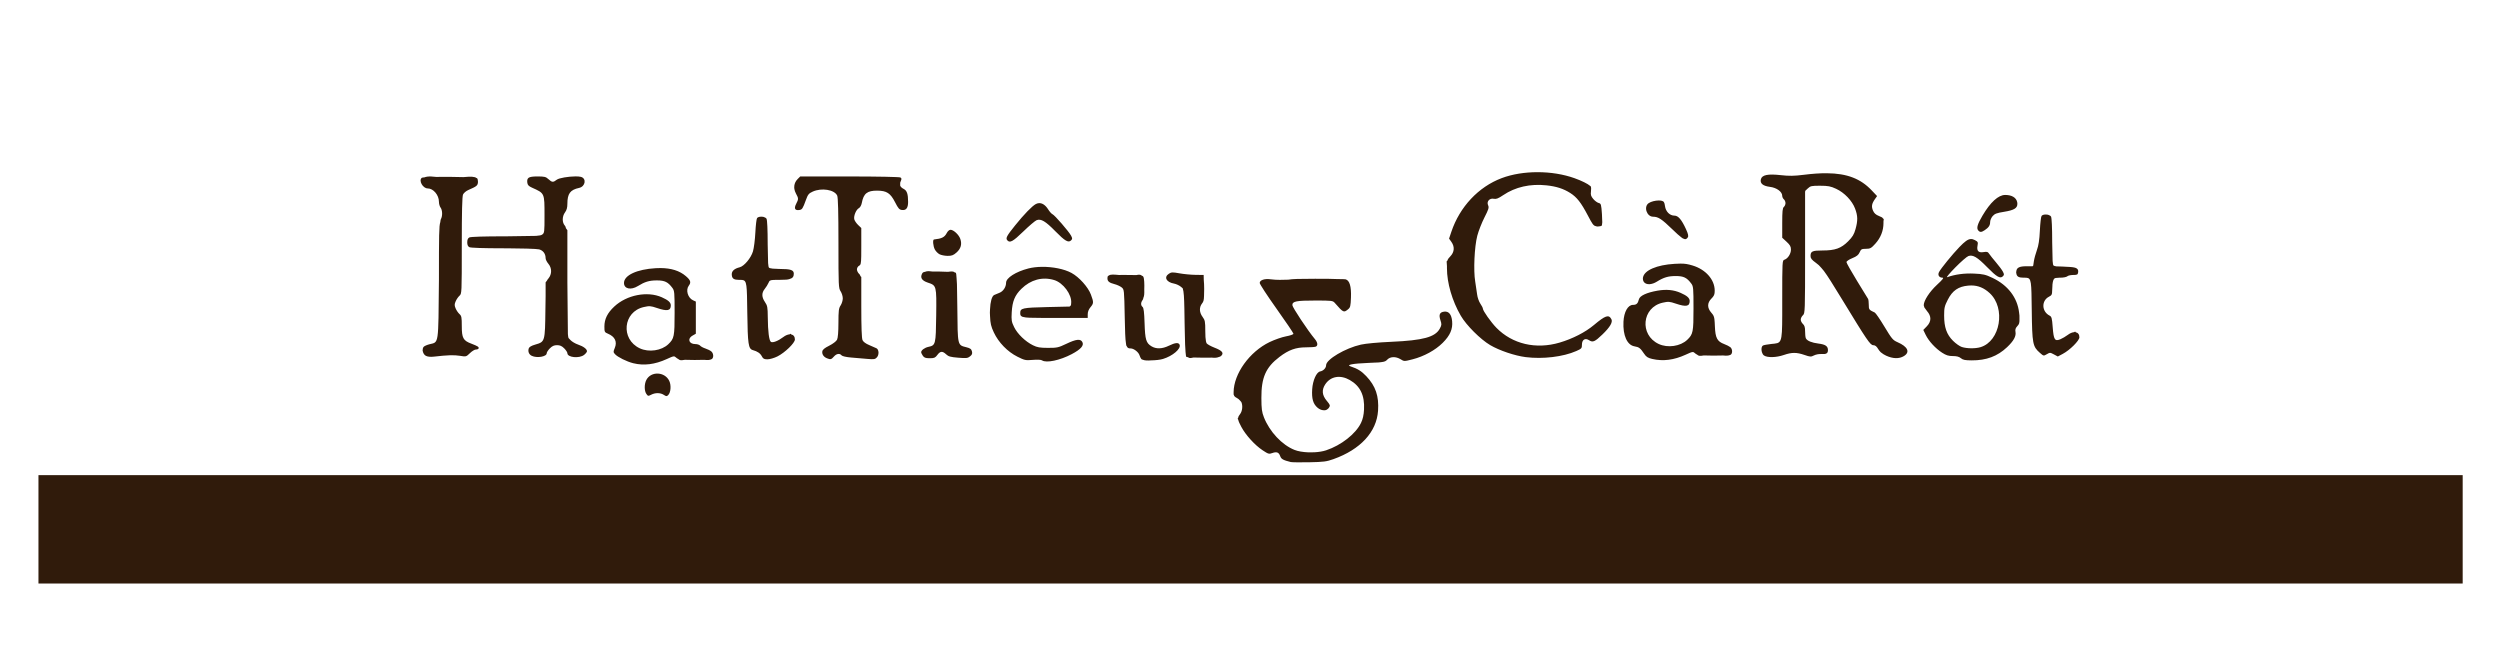 <?xml version="1.0" encoding="UTF-8" standalone="no"?>
<!-- Created with Inkscape (http://www.inkscape.org/) -->

<svg
   xmlns:dc="http://purl.org/dc/elements/1.1/"
   xmlns:cc="http://creativecommons.org/ns#"
   xmlns:rdf="http://www.w3.org/1999/02/22-rdf-syntax-ns#"
   xmlns:svg="http://www.w3.org/2000/svg"
   xmlns="http://www.w3.org/2000/svg"
   xmlns:sodipodi="http://sodipodi.sourceforge.net/DTD/sodipodi-0.dtd"
   xmlns:inkscape="http://www.inkscape.org/namespaces/inkscape"
   id="svg2"
   version="1.1"
   inkscape:version="0.91 r"
   width="2481"
   height="663"
   sodipodi:docname="Pepper-and-Carrot_by-David-Revoy_E03P00.svg">
  <defs
     id="defs6" />
  <sodipodi:namedview
     pagecolor="#ffffff"
     bordercolor="#666666"
     borderopacity="1"
     objecttolerance="10"
     gridtolerance="10"
     guidetolerance="10"
     inkscape:pageopacity="0"
     inkscape:pageshadow="2"
     inkscape:window-width="1130"
     inkscape:window-height="765"
     id="namedview4"
     showgrid="false"
     inkscape:zoom="0.20035922"
     inkscape:cx="416.70512"
     inkscape:cy="-19.887724"
     inkscape:window-x="387"
     inkscape:window-y="93"
     inkscape:window-maximized="0"
     inkscape:current-layer="layer1"
     inkscape:snap-page="true" />
  <g
     inkscape:groupmode="layer"
     id="layer2"
     inkscape:label="artwork"
     style="display:inline"
     sodipodi:insensitive="true">
    <rect
       style="opacity:1;fill:#ffffff;fill-opacity:1;stroke:none;stroke-width:13.3;stroke-linecap:round;stroke-linejoin:round;stroke-miterlimit:4;stroke-dasharray:none;stroke-opacity:1"
       id="rect4161"
       width="2481"
       height="663"
       x="0"
       y="0" />
  </g>
  <g
     inkscape:groupmode="layer"
     id="layer1"
     inkscape:label="txt"
     style="display:inline">
    <flowRoot
       xml:space="preserve"
       id="flowRoot2987"
       style="font-style:normal;font-variant:normal;font-weight:normal;font-stretch:normal;font-size:12px;line-height:125%;font-family:Arial;-inkscape-font-specification:Arial;letter-spacing:0px;word-spacing:0px;display:inline;fill:#301b0b;fill-opacity:1;stroke:none"
       transform="translate(-701.055,-172.838)"><flowRegion
         id="flowRegion2989"><rect
           id="rect2991"
           width="2405.8"
           height="107.557"
           x="739.223"
           y="644.367"
           style="fill:#301b0b;fill-opacity:1" /></flowRegion><flowPara
         id="flowPara2993"
         style="font-style:normal;font-variant:normal;font-weight:500;font-stretch:normal;font-size:72px;font-family:'Rounded M+ 1c';-inkscape-font-specification:'Rounded M+ 1c Medium';text-align:center;text-anchor:middle;fill:#301b0b;fill-opacity:1">Tập 3: Nguyên liệu bí mật</flowPara></flowRoot>    <path
       style="display:inline;fill:#301b0b;fill-opacity:1"
       d="m 1525.927,170.869 c -12.661,-0.01 -25.167,1.96 -35.66,5.91 -23.027,8.667 -41.634,28.497 -49.932,53.213 l -2.287,6.811 2.302,3.23 c 3.428,4.814 3.037,10.147 -1.051,14.364 -1.569,1.618 -2.404,2.604 -2.848,4.142 l -0.815,0.903 0.325,4.731 c -0.011,0.606 -0.011,1.21 -0.011,1.931 0,14.756 5.158,32.477 13.755,47.263 5.504,9.466 19.482,23.429 29.155,29.124 9.163,5.394 24.425,10.552 35.272,11.921 16.929,2.137 37.09,-0.278 50.103,-6.003 5.295,-2.329 5.672,-2.748 5.672,-6.298 0,-5.029 3.204,-7.019 7.144,-4.437 3.635,2.382 5.687,1.491 13.147,-5.703 7.619,-7.348 10.516,-12.28 8.94,-15.225 -2.604,-4.866 -5.911,-3.755 -17.348,5.832 -8.591,7.202 -21.108,13.61 -34.029,17.424 -23.535,6.946 -46.831,1.494 -62.708,-14.675 -5.398,-5.497 -13.453,-16.907 -13.453,-19.057 0,-0.673 -1.144,-2.912 -2.545,-4.975 -1.4,-2.063 -2.824,-6.143 -3.163,-9.064 -0.339,-2.921 -1.196,-8.714 -1.903,-12.873 -1.846,-10.845 -0.771,-34.484 2.063,-45.372 1.238,-4.753 4.431,-12.914 7.098,-18.135 4.202,-8.228 4.689,-9.846 3.64,-12.149 -1.709,-3.751 1.502,-7.349 5.731,-6.421 2.291,0.503 4.36,-0.301 9.25,-3.6 12.051,-8.13 26.781,-11.471 42.944,-9.739 9.811,1.051 16.829,3.31 23.576,7.585 6.571,4.164 10.751,9.504 17.515,22.376 4.463,8.492 5.465,10.071 7.938,10.552 0.586,0.249 1.188,0.348 1.863,0.348 0.652,0 1.221,-0.071 1.728,-0.2 1.03,-0.098 1.879,-0.31 2.19,-0.62 0.194,-0.194 0.329,-0.956 0.409,-2.089 0.198,-0.867 0.216,-1.942 0.062,-3.239 -0.011,-1.801 -0.07,-3.835 -0.23,-6.112 -0.689,-9.806 -0.894,-10.504 -3.277,-11.103 -1.399,-0.351 -3.809,-2.142 -5.355,-3.979 -2.246,-2.67 -2.704,-4.137 -2.279,-7.307 0.293,-2.181 0.223,-4.418 -0.156,-4.971 -0.04,-0.058 -0.1,-0.121 -0.15,-0.181 l 0,-0.274 -0.483,-0.23 c -2.225,-2.023 -8.536,-5.16 -15.546,-7.661 -11.116,-3.966 -23.932,-5.955 -36.593,-5.965 z m 287.026,1.051 c -6.739,-0.052 -14.242,0.47 -22.667,1.528 -9.872,1.24 -14.595,1.315 -23.001,0.371 -12.847,-1.442 -18.706,-0.235 -19.787,4.074 -1.043,4.156 1.993,6.68 9.107,7.568 6.607,0.826 12.075,4.845 12.075,8.877 0,1.161 0.729,2.716 1.621,3.456 0.891,0.74 1.62,2.441 1.62,3.781 0,1.34 -0.729,3.041 -1.62,3.781 -1.294,1.074 -1.621,4.286 -1.621,15.962 l 0,14.618 4.321,3.99 c 3.467,3.201 4.321,4.74 4.321,7.79 0,4.17 -3.106,8.963 -6.509,10.043 -2.071,0.657 -2.133,1.797 -2.133,39.376 0,0.807 -3e-4,1.339 0,2.116 0,0.045 0,0.063 0,0.108 l 0,13.198 c -0.055,29.37 -0.915,27.761 -10.854,28.797 -3.834,0.399 -7.579,1.105 -8.322,1.568 -1.208,0.752 -1.598,2.854 -1.327,4.969 0.04,0.545 0.148,1.054 0.315,1.53 0.405,1.405 1.105,2.665 2.063,3.336 3.339,2.339 12.179,2.124 19.745,-0.479 7.9,-2.718 12.61,-2.723 20.456,-0.023 5.718,1.967 6.468,2.004 9.446,0.464 1.779,-0.92 5.029,-1.543 7.222,-1.384 4.963,0.358 6.627,-0.624 6.627,-3.905 0,-3.888 -2.506,-5.612 -9.398,-6.473 -6.579,-0.822 -11.013,-2.615 -12.377,-4.973 -0.016,-0.03 -0.03,-0.063 -0.046,-0.093 -0.072,-0.134 -0.141,-0.268 -0.194,-0.405 -0.369,-0.962 -0.671,-4.063 -0.671,-6.893 0,-3.774 -0.576,-5.668 -2.16,-7.102 -1.188,-1.075 -2.161,-3.02 -2.161,-4.321 0,-1.301 0.972,-3.246 2.161,-4.321 2.112,-1.911 2.16,-3.327 2.16,-62.636 l 0,-59.743 c 0.067,-0.394 0.134,-0.792 0.209,-1.133 l 2.58,-2.424 c 2.516,-2.362 3.707,-2.615 12.153,-2.587 7.923,0.026 10.362,0.492 15.846,3.032 8.254,3.822 15.891,11.815 18.852,19.73 2.692,7.196 2.779,11.773 0.382,20.346 -1.454,5.2 -2.961,7.686 -7.3,12.035 -6.965,6.98 -12.892,9.102 -25.414,9.102 -10.151,0 -11.906,0.813 -11.906,5.515 0,2.265 1.2,3.787 5.321,6.748 1.024,0.736 1.96,1.476 2.891,2.317 1.677,1.705 3.346,3.6 5.083,5.771 3.706,4.974 8.787,13.09 18.032,28.263 24.673,40.495 27.994,45.372 30.904,45.372 1.912,0 3.309,1.102 4.971,3.918 0.576,0.976 1.29,1.879 2.144,2.718 0.016,0.045 0.034,0.083 0.051,0.129 0.044,0.123 0.335,0.341 0.76,0.606 1.321,1.124 2.922,2.125 4.842,3.019 6.712,3.125 12.962,3.276 17.637,0.426 6.412,-3.91 3.916,-9.352 -6.336,-13.803 -4.56,-1.98 -5.671,-3.3 -12.963,-15.407 -4.387,-7.283 -8.707,-13.581 -9.598,-13.997 -5.749,-2.685 -5.941,-2.934 -5.952,-7.703 -0.011,-2.605 -0.305,-5.223 -0.665,-5.817 -0.359,-0.594 -5.338,-8.708 -11.062,-18.032 -5.725,-9.324 -10.408,-17.654 -10.408,-18.511 0,-0.87 2.548,-2.591 5.771,-3.899 4.372,-1.774 6.139,-3.181 7.292,-5.798 1.374,-3.121 1.98,-3.457 6.264,-3.488 4.262,-0.031 5.211,-0.55 9.347,-5.119 5.265,-5.815 8.056,-12.895 8.056,-20.435 0,-0.558 0,-1.033 -0.011,-1.481 l 0.308,-2.627 -0.698,-0.291 c -0.494,-1.141 -1.596,-1.617 -4.045,-2.597 -3.244,-1.298 -4.864,-2.778 -5.99,-5.473 -1.687,-4.037 -1.195,-6.815 2.005,-11.358 l 2.087,-2.964 -3.728,-3.935 c -0.329,-0.382 -0.75,-0.807 -1.165,-1.228 l -0.487,-0.515 c -10.889,-11.493 -24.251,-16.814 -44.469,-16.97 z m -1242.087,3.148 c -6.774,0.066 -16.093,1.547 -18.316,3.296 -3.543,2.787 -4.756,2.707 -8.275,-0.555 -2.557,-2.37 -3.884,-2.701 -10.828,-2.701 -1.058,0 -2.003,0.02 -2.87,0.057 -0.186,0.008 -0.341,0.024 -0.519,0.034 -0.643,0.027 -1.258,0.07 -1.796,0.15 -4.391,0.534 -5.401,2.098 -4.965,5.906 0.27,2.353 1.321,3.474 4.669,4.979 12.625,5.678 12.388,5.152 12.409,27.433 0.015,16.862 -0.072,17.554 -2.386,19.175 -0.865,0.606 -2.443,0.992 -5.999,1.245 l -28.607,0.43 c -0.654,2.8e-4 -0.974,0.006 -1.654,0.006 -21.275,0 -34.636,0.416 -35.949,1.118 -1.119,0.599 -1.754,1.64 -1.985,3.266 -0.08,0.464 -0.106,0.975 -0.106,1.557 0,0.569 0.025,1.068 0.101,1.523 0.227,1.645 0.864,2.697 1.99,3.3 1.303,0.698 14.006,1.121 33.759,1.125 1.978,3.7e-4 3.77,0.026 5.68,0.038 l 17.618,0.272 c 6.546,0.196 11.149,0.466 12.25,0.772 3.98,1.106 6.383,4.419 6.383,8.798 0,1.223 1.215,3.668 2.701,5.433 3.628,4.311 3.657,10.386 0.07,14.649 -0.648,0.77 -1.137,1.362 -1.511,2.23 l -1.26,1.587 0,13.472 c -0.07,3.629 -0.13,7.612 -0.2,13.362 -0.396,32.149 -0.39,32.127 -9.961,34.909 -4.015,1.167 -6.121,2.405 -6.585,3.868 -0.976,3.076 0.213,5.979 2.998,7.324 5.16,2.49 14.829,0.84 14.829,-2.53 0,-0.952 1.422,-3.15 3.159,-4.887 2.338,-2.338 4.182,-3.159 7.104,-3.159 2.922,0 4.768,0.821 7.106,3.159 1.737,1.737 3.156,3.907 3.156,4.823 0,4.269 11.785,5.449 16.599,1.663 1.566,-1.231 2.846,-2.858 2.846,-3.614 0,-2.17 -3.534,-4.813 -8.864,-6.629 -2.698,-0.919 -6.061,-2.901 -7.473,-4.403 l -2.007,-2.133 c -0.251,-0.849 -0.446,-2.072 -0.595,-3.96 l -0.506,-50.993 0,-52.002 -1.405,-1.903 c -0.289,-1.49 -0.651,-2.129 -1.129,-2.656 -2.808,-3.101 -2.734,-9.171 0.16,-13.086 1.684,-2.278 2.374,-4.749 2.374,-8.497 0,-10.135 2.784,-13.923 11.624,-15.827 6.311,-1.359 7.597,-9.507 1.734,-10.978 -1.336,-0.335 -3.31,-0.469 -5.568,-0.447 z m 223.295,0.04 -2.58,2.58 c -2.331,2.331 -3.473,5.224 -3.395,8.284 -0.04,0.526 0,1.028 0.143,1.547 0.232,1.466 0.731,2.954 1.519,4.425 2.748,5.127 2.756,5.483 0.22,10.459 -2.296,4.504 -1.147,6.654 3.211,6.007 2.769,-0.411 3.418,-1.403 6.492,-9.91 1.992,-5.514 2.853,-6.576 6.758,-8.349 8.825,-4.007 21.628,-1.917 24.309,3.967 0.856,1.878 1.228,16.24 1.239,47.21 0.011,42.599 0.098,44.651 2.152,47.752 1.18,1.782 2.148,4.942 2.148,7.022 0,2.08 -0.967,5.239 -2.148,7.022 -1.862,2.811 -2.149,5.104 -2.169,17.285 -0.015,9.075 -0.503,14.999 -1.38,16.744 -0.779,1.55 -4.109,4.082 -7.815,5.942 -4.707,2.362 -6.556,3.916 -6.813,5.731 -0.4,2.819 1.397,5.432 4.638,6.745 3.484,1.412 4.361,1.198 6.857,-1.673 2.592,-2.98 5.762,-3.493 7.636,-1.234 0.721,0.869 4.624,1.75 9.583,2.163 4.602,0.383 11.771,0.994 15.93,1.357 6.706,0.585 7.787,0.412 9.535,-1.528 1.039,-1.153 1.557,-2.84 1.591,-4.465 0,-0.075 0,-0.149 0,-0.224 0,-0.145 -0.011,-0.289 -0.015,-0.433 -0.105,-1.693 -0.755,-3.222 -1.931,-3.863 -0.891,-0.486 -4.109,-1.904 -7.151,-3.152 -3.506,-1.439 -5.978,-3.25 -6.752,-4.948 -0.815,-1.79 -1.222,-12.829 -1.222,-33.251 l 0,-29.446 -0.789,-0.741 c -0.315,-1.241 -0.754,-1.779 -1.371,-2.338 -1.188,-1.075 -2.161,-3.077 -2.161,-4.45 0,-1.39 0.957,-3.008 2.161,-3.652 1.535,-0.821 1.982,-1.759 2.11,-9.505 0.049,-2.396 0.051,-5.523 0.051,-9.733 l 0,-0.042 0,-16.647 0,-1.477 -3.152,-3.021 c -1.734,-1.662 -3.445,-4.18 -3.8,-5.596 -0.82,-3.269 1.797,-9.631 4.574,-11.117 1.215,-0.65 2.44,-2.812 2.859,-5.045 1.786,-9.52 5.369,-12.382 15.4,-12.309 9.314,0.067 13.028,2.483 17.608,11.453 3.237,6.34 4.24,7.458 6.969,7.769 4.101,0.467 5.994,-2.06 5.994,-7.997 0,-7.852 -1.14,-11.246 -4.334,-12.898 -1.914,-0.99 -3.069,-2.051 -3.528,-3.321 -0.059,-0.747 -0.046,-1.673 0.017,-2.901 0.128,-0.452 0.292,-0.921 0.521,-1.424 1.018,-2.235 0.96,-2.954 -0.3,-3.751 -0.88,-0.557 -22.866,-0.993 -50.491,-1.002 l -48.932,-0.017 z m -366.28,0.046 c -2.9,-0.093 -5.003,0.187 -6.545,0.84 -1.518,0.133 -2.51,0.291 -2.749,0.479 -3.371,2.647 1.024,10.518 5.872,10.518 5.594,0 11.143,6.596 11.143,13.244 0,1.996 0.714,4.571 1.587,5.724 1.958,2.588 2.111,8.464 0.304,11.622 -0.198,0.346 -0.37,1.38 -0.53,2.844 -1.285,3.855 -1.357,12.484 -1.359,57.329 -5.1e-4,0.055 -10e-4,0.084 -0.002,0.139 -0.611,65.514 -0.003,61.38 -9.347,63.733 -2.547,0.641 -5.166,1.812 -5.821,2.602 -0.662,0.797 -0.962,1.876 -0.966,3.015 -0.041,0.179 -0.07,0.355 -0.07,0.523 0,0.285 0.103,0.652 0.245,1.042 0.4,1.788 1.46,3.492 2.996,4.302 1.754,0.925 4.594,1.206 8.102,0.802 13.459,-1.552 19.886,-1.758 25.659,-0.817 6.147,1.002 6.255,0.975 9.94,-2.604 2.049,-1.99 4.693,-3.619 5.876,-3.619 2.689,0 3.768,-1.587 1.996,-2.933 -0.736,-0.559 -3.643,-1.867 -6.459,-2.908 -8.049,-2.973 -9.465,-5.571 -9.465,-17.365 0,-8.802 -0.265,-10.187 -2.308,-12.008 -1.27,-1.132 -2.979,-3.637 -3.796,-5.568 -1.261,-2.979 -1.261,-4.042 0,-7.022 0.817,-1.931 2.525,-4.436 3.796,-5.568 2.294,-2.044 2.308,-2.39 2.308,-49.913 0,-33.485 0.369,-48.665 1.23,-50.554 0.676,-1.485 2.986,-3.468 5.131,-4.406 8.356,-3.652 9.3,-4.382 9.657,-7.476 0.002,-0.018 1.7e-4,-0.037 0.002,-0.055 0.027,-0.247 0.037,-0.501 0.025,-0.764 0.015,-1.452 -0.327,-2.905 -0.89,-3.469 -0.08,-0.08 -0.319,-0.154 -0.641,-0.228 -1.72,-1.377 -5.398,-1.579 -12.896,-0.865 -8.366,-0.267 -18.705,-0.345 -27.187,-0.205 -1.794,-0.215 -3.437,-0.371 -4.838,-0.416 z m 1562.043,18.319 c -6.756,0 -14.633,7.182 -22.513,20.526 -4.937,8.36 -6.11,12.377 -4.266,14.599 1.714,2.066 3.197,2.026 6.499,-0.173 3.953,-2.632 5.372,-4.768 5.372,-8.09 0,-1.636 1.113,-4.268 2.473,-5.849 2.035,-2.366 4.06,-3.127 11.451,-4.311 9.699,-1.553 13.084,-3.561 13.084,-7.758 0,-0.196 -0.018,-0.382 -0.029,-0.572 0.013,-0.073 0.029,-0.15 0.029,-0.211 0,-0.383 -0.073,-0.773 -0.205,-1.165 -0.963,-4.395 -5.291,-6.997 -11.894,-6.997 z m -343.874,5.486 c -3.376,0.032 -7.448,1.037 -9.82,2.591 -5.314,3.482 -2.073,13.529 4.365,13.529 5.038,0 8.497,2.27 19.084,12.529 4,3.875 6.835,6.464 8.942,7.995 0.506,0.406 0.924,0.721 1.146,0.838 0.21,0.11 0.397,0.184 0.593,0.272 2.282,1.21 3.487,0.634 4.646,-1.207 0.794,-1.262 0.309,-3.411 -1.819,-8.058 -4.34,-9.481 -7.718,-13.449 -11.451,-13.449 -4.692,0 -8.667,-4.003 -9.4,-9.469 -0.499,-3.719 -1.12,-4.732 -3.232,-5.262 -0.882,-0.221 -1.93,-0.319 -3.055,-0.308 z m -614.88,2.633 c -1.066,0.045 -2.135,0.34 -3.188,0.895 -3.71,1.953 -11.735,10.228 -20.593,21.234 -8.305,10.32 -9.523,12.601 -7.819,14.654 2.553,3.077 5.576,1.439 15.974,-8.651 5.782,-5.611 11.733,-10.665 13.223,-11.231 4.314,-1.64 8.751,0.99 18.54,10.986 9.504,9.705 12.973,11.718 15.62,9.071 1.41,-1.409 1.408,-1.961 -0.015,-4.701 -2.106,-4.056 -16.34,-20.467 -18.456,-21.279 -0.901,-0.346 -2.832,-2.52 -4.292,-4.832 -2.624,-4.157 -5.796,-6.281 -8.995,-6.146 z m 999.02,11.29 c -1.723,-0.009 -3.369,0.432 -4.123,1.386 -0.587,0.743 -1.348,7.243 -1.692,14.445 -0.452,9.444 -1.271,14.864 -2.941,19.445 -1.274,3.494 -2.639,8.539 -3.032,11.212 l -0.618,4.199 c -0.041,0.049 -0.077,0.102 -0.12,0.15 -0.173,0.191 -0.34,0.356 -0.508,0.513 l -6.045,0 c -6.93,0 -9.737,1.328 -10.117,4.946 -0.236,0.838 -0.209,1.645 0.057,2.391 0.455,2.91 2.451,4.007 6.925,4.007 0.946,0 1.754,-0.008 2.488,0.023 0.132,0.005 0.262,0.015 0.392,0.023 5.21,0.35 5.096,3.589 5.458,32.362 0.418,33.234 0.927,35.903 8.033,42.142 3.699,3.247 3.762,3.26 6.921,1.395 3.054,-1.804 3.35,-1.796 7.049,0.196 l 3.861,2.078 4.998,-2.65 c 6.957,-3.69 16.424,-13.133 16.424,-16.384 0,-2.869 -1.45,-4.587 -3.635,-5.015 l -0.574,-0.696 -1.089,0.606 c -1.853,0.143 -4.022,1.019 -6.214,2.69 -1.987,1.516 -5.284,3.455 -7.328,4.309 -5.578,2.331 -6.719,0.554 -7.655,-11.932 -0.676,-9.017 -1.065,-10.469 -3.074,-11.495 -7.92,-4.045 -8.291,-14.811 -0.648,-18.764 2.731,-1.412 3.15,-2.069 3.199,-6.393 0.098,-1.087 0.163,-2.425 0.234,-4.182 l 0.067,-1.669 c 0.193,-1.642 0.462,-3.081 0.764,-3.874 0.548,-1.44 1.03,-2.127 2.315,-2.462 l 3.661,-0.3 c 0.278,-0.002 0.521,-0.009 0.829,-0.009 3.164,0 6.361,-0.608 7.104,-1.35 0.743,-0.743 3.392,-1.35 5.887,-1.35 3.989,0 4.582,-0.318 4.91,-2.64 0.481,-3.407 -1.369,-4.84 -7.712,-5.285 -2.046,-0.205 -4.677,-0.34 -8.326,-0.447 l -5.522,-0.162 c -1.522,-0.216 -2.545,-0.504 -2.903,-0.863 -0.387,-0.387 -0.671,-1.881 -0.878,-4.572 l -0.411,-18.217 c -5e-4,-0.395 -0.011,-0.642 -0.011,-1.049 0,-13.472 -0.45,-23.383 -1.118,-24.631 -0.41,-0.765 -1.33,-1.335 -2.45,-1.692 -0.533,-0.25 -1.163,-0.351 -1.895,-0.38 -0.312,-0.031 -0.627,-0.051 -0.939,-0.053 z m -1274.743,2.161 c -1.723,-0.009 -3.369,0.432 -4.123,1.386 -0.586,0.743 -1.354,7.184 -1.707,14.314 -0.352,7.13 -1.424,15.563 -2.38,18.738 -2.001,6.648 -8.744,14.691 -13.244,15.797 -5.088,1.251 -7.794,3.632 -7.794,6.864 0,0.121 0.018,0.219 0.021,0.335 -2.2e-4,0.018 0,0.033 0,0.051 0,0.243 0.018,0.475 0.051,0.703 0.328,3.29 2.26,4.505 6.965,4.505 0.69,0 1.241,0.009 1.817,0.017 0.515,0.009 1.03,0.032 1.53,0.076 4.727,0.537 4.644,4.447 5.024,32.316 0.429,31.515 1.099,36.071 5.484,37.293 4.651,1.296 7.415,3.198 8.942,6.15 1.286,2.486 2.265,3.009 5.638,3.009 2.245,0 6.654,-1.282 9.799,-2.848 7.401,-3.688 17.392,-13.355 17.392,-16.827 0,-2.869 -1.45,-4.587 -3.635,-5.015 l -0.574,-0.696 -1.091,0.606 0,0 c -1.852,0.144 -4.02,1.02 -6.21,2.69 -4.997,3.812 -10.418,5.943 -12.246,4.813 -1.873,-1.158 -3.04,-10.225 -3.159,-24.534 -0.082,-9.896 -0.367,-11.434 -2.791,-15.006 -3.36,-4.951 -3.432,-9.091 -0.228,-13.048 1.36,-1.68 3.051,-4.39 3.758,-6.024 0.934,-2.16 1.289,-2.745 5.313,-2.905 1.319,-0.044 2.952,-0.062 4.975,-0.063 0.326,-2.3e-4 0.578,-0.002 0.928,-0.002 0.127,0 0.222,-0.006 0.346,-0.006 5.144,-0.019 7.684,-0.186 9.29,-0.791 3.157,-0.843 4.245,-2.447 4.245,-5.273 0,-3.675 -3.073,-4.733 -13.757,-4.733 -0.306,0 -0.544,-0.017 -0.84,-0.019 l -6.357,-0.306 c -1.965,-0.223 -3.256,-0.551 -3.676,-0.971 -0.387,-0.387 -0.671,-1.881 -0.878,-4.572 l -0.411,-18.217 c -5.4e-4,-0.395 -0.011,-0.642 -0.011,-1.049 0,-13.472 -0.45,-23.383 -1.118,-24.631 -0.41,-0.765 -1.33,-1.335 -2.45,-1.692 -0.533,-0.25 -1.163,-0.351 -1.895,-0.38 -0.312,-0.031 -0.627,-0.051 -0.939,-0.053 z m 187.836,12.999 c -1.181,0 -2.754,1.361 -3.709,3.209 -2.17,4.196 -4.882,5.566 -12.71,6.425 -1.411,0.155 -0.874,6.553 0.825,9.839 0.899,1.738 2.965,3.882 4.591,4.764 1.626,0.883 5.248,1.624 8.049,1.648 4.17,0.035 5.773,-0.553 8.836,-3.243 4.373,-3.84 5.637,-8.179 3.908,-13.419 -1.395,-4.228 -6.697,-9.223 -9.79,-9.223 z m 1012.496,9.187 c -2.91,0.165 -5.995,2.502 -11.195,7.885 -6.929,7.172 -18.411,21.248 -20.279,24.859 -1.554,3.005 0.041,5.602 3.441,5.602 1.603,0 0.197,1.817 -5.448,7.043 -7.423,6.872 -13.181,15.743 -13.181,20.304 0,0.356 0.156,0.863 0.405,1.441 0.078,0.656 0.387,1.193 1.013,1.84 0,0.002 0,0.004 0,0.006 0.526,0.836 1.13,1.695 1.819,2.479 4.527,5.155 4.454,10.366 -0.213,15.181 l -3.456,3.564 2.369,4.878 c 3.017,6.209 9.742,13.516 16.331,17.745 3.999,2.566 6.357,3.3 10.6,3.3 3.841,0 6.212,0.63 8.007,2.125 l 0,0 c 2.028,1.689 4.218,2.132 10.695,2.161 14.605,0.065 25.542,-4.015 35.169,-13.12 6.546,-6.191 9.147,-10.966 8.313,-15.257 -0.429,-2.206 0.075,-3.73 1.853,-5.623 1.836,-1.954 2.263,-3.052 2.102,-7.788 0.117,-1.708 -0.013,-3.622 -0.382,-5.771 -1.703,-14.723 -11.11,-27.054 -26.281,-34.259 -7.076,-3.36 -9.334,-3.887 -18.489,-4.309 -9.62,-0.443 -18.634,0.773 -26.634,3.593 -1.188,0.419 2.435,-3.91 8.052,-9.619 5.617,-5.71 11.485,-10.824 13.039,-11.366 4.473,-1.559 8.811,1.006 18.603,11.005 9.504,9.705 12.97,11.718 15.618,9.071 1.409,-1.409 1.406,-1.961 -0.031,-4.701 -0.896,-1.708 -3.92,-5.771 -6.72,-9.031 -2.8,-3.259 -5.831,-7.057 -6.737,-8.44 -1.397,-2.132 -2.25,-2.411 -5.617,-1.842 -5.116,0.864 -7.026,-1.166 -6.041,-6.418 0.639,-3.408 0.399,-3.902 -2.688,-5.499 -1.433,-0.741 -2.72,-1.115 -4.043,-1.04 z m -288.347,24.391 c -1.595,0.015 -3.406,0.093 -5.574,0.219 -17.661,1.029 -30.04,6.415 -31.335,13.445 -0.071,0.241 -0.12,0.474 -0.12,0.69 0,0.063 0.014,0.129 0.018,0.194 -0.011,0.114 -0.018,0.227 -0.018,0.342 0,3.627 2.612,5.582 6.252,5.528 0.071,0.005 0.145,0.019 0.215,0.019 0.151,0 0.34,-0.024 0.555,-0.068 2.069,-0.183 4.407,-0.963 6.773,-2.429 6.899,-4.275 11.339,-5.598 18.806,-5.602 7.798,-0.004 11.011,1.545 15.407,7.433 2.077,2.782 2.226,4.452 2.226,24.781 0,23.415 -0.418,25.506 -6.222,31.077 -6.75,6.479 -19.403,8.314 -28.345,4.11 -19.29,-9.068 -16.624,-36.362 4.003,-40.967 5.609,-1.252 6.786,-1.165 13.039,0.947 10.201,3.446 13.744,2.778 13.744,-2.589 0,-2.944 -2.529,-5.223 -8.952,-8.064 -6.903,-3.054 -14.175,-3.752 -23.022,-2.211 -10.699,1.863 -17.587,5.069 -18.422,8.573 -0.995,4.177 -2.44,5.532 -5.895,5.532 -5.009,0 -8.938,6.951 -9.429,16.679 -0.69,13.657 3.634,23.273 11.003,24.471 4.454,0.724 5.769,1.747 9.598,7.463 1.999,2.985 3.661,4.044 7.891,5.028 10.753,2.502 21.493,1.148 33.183,-4.184 7.201,-3.285 7.328,-3.302 9.566,-1.277 0.492,0.446 0.997,0.796 1.684,1.074 1.682,1.561 2.776,1.591 6.644,0.935 0.043,-0.008 0.083,-0.012 0.127,-0.019 2.381,0.099 5.423,0.151 9.634,0.184 3.593,0.027 6.793,-0.037 9.571,-0.146 3.313,0.385 5.709,0.2 7.132,-0.614 0.221,-0.058 0.389,-0.119 0.468,-0.181 1.913,-1.506 1.674,-5.666 -0.426,-7.419 -0.977,-0.815 -3.722,-2.212 -6.1,-3.104 -6.995,-2.621 -8.802,-6.065 -9.254,-17.622 -0.064,-1.623 -0.129,-2.922 -0.203,-4.093 -0.042,-1.324 -0.134,-2.364 -0.295,-3.201 -0.419,-2.898 -1.197,-4.101 -3.013,-6.169 -4.268,-4.86 -4.228,-9.776 0.116,-14.12 1.911,-1.911 2.752,-3.251 3.061,-5.302 0.018,-0.11 0.035,-0.227 0.046,-0.342 0.079,-0.669 0.114,-1.407 0.11,-2.272 -0.055,-10.851 -8.905,-20.883 -21.905,-24.832 -4.713,-1.432 -7.555,-1.944 -12.341,-1.899 z m -633.377,3.201 c -4.821,0.049 -9.48,0.573 -13.518,1.618 -12.535,3.245 -22.104,9.369 -22.104,14.147 0,4.312 -2.881,8.632 -6.701,10.05 -1.959,0.727 -4.283,1.694 -5.165,2.15 -2.25,1.162 -3.756,6.715 -4.07,14.187 -0.186,2.213 -0.178,4.465 0.017,6.733 0.328,7.492 0.985,10.249 3.768,16.194 4.679,9.994 13.596,19.167 23.403,24.077 7.216,3.612 8.086,3.794 15.215,3.184 4.503,-0.385 8.217,-0.201 9.182,0.458 4.209,2.872 17.774,0.034 29.518,-6.178 9.05,-4.787 12.362,-8.56 10.524,-11.993 -1.81,-3.383 -6.132,-2.906 -15.894,1.755 -7.879,3.762 -9.178,4.05 -18.207,4.03 -8,-0.018 -10.637,-0.473 -14.886,-2.566 -7.577,-3.732 -15.378,-11.249 -18.684,-18.006 -2.599,-5.313 -2.841,-6.801 -2.405,-14.803 0.588,-10.808 3.085,-16.855 9.59,-23.228 9.279,-9.092 20.86,-12.202 32.48,-8.72 8.998,2.696 17.734,14.497 16.924,22.859 l -0.201,2.059 c -0.201,0.302 -0.426,0.591 -0.694,0.859 -0.204,0.205 -0.414,0.377 -0.633,0.544 l -22.14,0.513 c -24.76,0.573 -26.899,1.039 -26.899,5.857 0,1.836 0.138,2.987 2.165,3.713 l 0.038,0.152 0.479,0 c 0.281,0.08 0.589,0.157 0.933,0.226 1.921,0.639 7.173,0.788 18.591,0.827 3.421,0.018 7.292,0.027 11.858,0.027 0.269,10e-6 0.451,0 0.724,0 l 30.828,0 1.363,0 0,-3.699 c 0,-2.369 0.971,-4.852 2.701,-6.908 3.279,-3.896 3.317,-4.951 0.449,-12.615 -2.776,-7.419 -11.652,-17.314 -19.234,-21.441 -7.313,-3.98 -18.709,-6.17 -29.316,-6.062 z m -378.617,1.211 c -1.529,-0.01 -3.105,0.034 -4.733,0.129 -18.677,1.088 -31.455,7.046 -31.455,14.67 0,5.866 6.817,7.375 13.795,3.051 6.818,-4.225 11.245,-5.56 18.555,-5.596 0.223,2e-4 0.411,0.003 0.625,0.004 7.511,0.049 10.713,1.636 15.033,7.423 2.077,2.782 2.226,4.452 2.226,24.781 0,23.415 -0.418,25.506 -6.222,31.077 -6.75,6.479 -19.403,8.314 -28.345,4.11 -19.29,-9.068 -16.624,-36.362 4.003,-40.967 5.609,-1.252 6.786,-1.165 13.039,0.947 10.201,3.446 13.744,2.778 13.744,-2.589 0,-2.944 -2.528,-5.223 -8.952,-8.064 -14.334,-6.341 -34.781,-2.34 -47.142,9.223 -6.81,6.37 -9.803,12.419 -9.803,19.812 0,5.367 0.182,5.731 3.534,7.132 6.932,2.896 9.353,7.967 6.762,14.166 -1.558,3.728 -1.542,4.186 0.222,6.138 2.636,2.918 11.635,7.388 18.11,8.995 l 0.002,0 c 10.533,2.614 21.431,1.264 33.223,-4.114 7.201,-3.285 7.328,-3.302 9.566,-1.277 0.491,0.445 0.997,0.794 1.682,1.072 1.683,1.563 2.777,1.594 6.646,0.937 0.043,-0.008 0.083,-0.012 0.127,-0.019 2.381,0.099 5.423,0.151 9.634,0.184 3.592,0.027 6.791,-0.037 9.569,-0.146 3.333,0.388 5.73,0.204 7.146,-0.618 0.213,-0.057 0.38,-0.116 0.458,-0.177 1.95,-1.536 1.659,-5.597 -0.54,-7.518 -1.04,-0.908 -3.675,-2.223 -5.855,-2.922 -2.181,-0.7 -4.55,-1.977 -5.264,-2.838 -0.714,-0.861 -2.845,-1.566 -4.733,-1.566 -2.976,0 -4.94,-1.124 -5.686,-2.635 -0.214,-0.597 -0.318,-1.224 -0.308,-1.859 0.186,-1.36 1.206,-2.792 3.203,-3.929 l 3.235,-1.84 0,-0.652 0.013,-0.006 0,-14.647 0,-14.649 0,-1.96 -2.781,-1.268 c -5.145,-2.344 -7.471,-10.187 -4.275,-14.413 2.563,-3.389 1.933,-5.473 -2.912,-9.619 -6.151,-5.265 -14.445,-7.895 -25.144,-7.963 z m 266.258,3.066 c -1.494,-0.006 -2.703,0.21 -3.684,0.656 -1.818,0.285 -2.386,0.798 -2.878,1.718 -2.17,4.055 -0.333,7.021 5.558,8.978 8.759,2.909 8.761,2.922 8.387,32.719 -0.361,28.765 -0.553,29.541 -7.729,31.065 -3.696,0.785 -7.18,3.343 -7.18,5.271 0,0.667 0.757,2.292 1.682,3.612 1.248,1.781 2.578,2.323 6.066,2.388 0.462,0.044 0.923,0.045 1.384,0.002 3.895,-0.047 4.932,-0.566 6.902,-3.23 2.899,-3.921 5.103,-4.081 8.754,-0.637 2.29,2.16 4.327,2.728 11.961,3.346 8.149,0.66 9.495,0.507 11.776,-1.34 2.014,-1.631 2.418,-2.71 1.855,-4.956 -0.575,-2.289 -1.692,-3.118 -5.498,-4.076 -8.91,-2.244 -8.649,-1.108 -9.005,-39.163 -0.053,-5.708 -0.137,-10.696 -0.238,-15.173 -0.033,-6.378 -0.15,-10.914 -0.5,-14.046 -0.198,-3.314 -0.424,-5.266 -0.667,-5.509 -0.125,-0.125 -0.585,-0.243 -1.213,-0.359 -1.316,-1.298 -3.481,-1.048 -6.627,-0.597 -2.611,-0.141 -5.554,-0.254 -8.883,-0.287 -2.786,-0.028 -4.694,-0.027 -6.591,-0.023 -1.356,-0.223 -2.576,-0.354 -3.629,-0.359 z m 241.884,1.281 c -1.455,0.055 -2.351,0.47 -3.585,1.279 -5.169,3.387 -2.567,8.403 5.068,9.771 2.226,0.399 5.386,1.877 7.022,3.283 l 1.663,1.428 c 1.095,3.296 1.402,9.266 1.625,20.315 l 0.228,13.898 c 0.054,3.329 0.12,5.797 0.181,8.594 0.199,10.549 0.398,17.244 0.753,20.42 0.242,3.088 0.521,4.636 0.852,4.84 0.157,0.097 0.716,0.189 1.528,0.274 1.479,1.075 2.117,1.08 5.479,0.316 2.868,0.106 6.262,0.179 9.97,0.179 3.349,0 5.99,-0.017 8.136,-0.066 3.253,0.329 5.135,0.163 6.737,-0.508 1.404,-0.288 2.14,-0.712 2.766,-1.338 2.79,-2.79 0.824,-5.12 -6.796,-8.06 -3.509,-1.354 -6.988,-3.281 -7.731,-4.283 -0.071,-0.096 -0.135,-0.247 -0.201,-0.386 -0.18,-0.488 -0.338,-1.037 -0.483,-1.633 -0.428,-2.127 -0.667,-5.619 -0.667,-10.189 0,-9.383 -0.261,-10.741 -2.701,-14.048 -3.287,-4.455 -3.478,-9.522 -0.504,-13.303 1.359,-1.728 1.862,-3.094 1.96,-7.482 0.114,-1.733 0.152,-3.909 0.148,-6.929 0,-3.36 -0.164,-6.578 -0.403,-8.904 l -0.12,-4.973 -8.102,-0.103 c -4.456,-0.057 -11.6,-0.737 -15.875,-1.513 -3.477,-0.631 -5.493,-0.935 -6.948,-0.88 z m -59.57,2.137 c -1.825,0.042 -2.8,0.328 -3.45,0.867 -0.011,0.009 -0.018,0.018 -0.029,0.027 -1.186,0.358 -1.301,0.952 -1.443,1.954 -0.011,0.076 0,0.141 -0.013,0.215 -0.044,0.227 -0.061,0.454 -0.042,0.682 -0.059,2.864 1.826,4.408 6.777,5.655 2.576,0.649 5.841,2.118 7.258,3.264 2.565,2.075 2.579,2.208 3.116,29.567 0.274,13.945 0.502,21.608 1.2,25.853 0.106,1.166 0.21,2.005 0.312,2.224 0.093,0.2 0.231,0.388 0.386,0.57 0.825,2.098 2.065,2.401 4.03,2.401 3.072,0 7.764,3.646 8.725,6.779 0.405,1.321 1.223,3.011 1.817,3.754 0.242,0.303 0.851,0.55 1.688,0.749 1.525,0.734 4.593,0.867 8.199,0.557 4.172,-0.074 8.691,-0.529 11.552,-1.39 9.612,-2.895 18.082,-10.098 16.555,-14.078 -0.947,-2.467 -4.382,-2.162 -10.712,0.952 -6.539,3.217 -12.605,3.409 -17.24,0.544 -5.345,-3.304 -6.303,-6.518 -6.832,-22.952 -0.35,-10.855 -0.877,-15.156 -1.975,-16.067 -1.94,-1.61 -1.907,-4.348 0.086,-6.984 0.298,-0.394 0.557,-1.227 0.781,-2.31 0.764,-1.666 0.93,-3.673 0.806,-7.98 0.216,-5.349 -0.033,-11.04 -0.907,-12.674 -0.261,-0.488 -0.661,-0.845 -1.517,-1.11 -1.147,-1.133 -2.863,-1.181 -5.433,-0.584 -2.593,-0.096 -6.105,-0.125 -11.145,-0.124 -2.686,1.8e-4 -4.311,0.015 -6.222,0.025 -2.72,-0.258 -4.9,-0.417 -6.328,-0.384 z m 200.856,4.14 c -15.571,0 -22.321,0.183 -26.355,0.907 -2.802,0.063 -5.671,0.108 -8.385,0.179 -2.377,0.063 -6.509,-0.192 -9.182,-0.568 -5.962,-0.837 -10.803,0.807 -10.803,3.669 0,1.144 7.535,12.666 16.744,25.606 9.209,12.94 16.744,24.085 16.744,24.767 0,0.682 -3.281,1.838 -7.292,2.568 -4.011,0.729 -11.396,3.303 -16.413,5.72 -19.876,9.575 -35.563,31.444 -35.683,49.744 0,0.473 0.011,0.888 0.029,1.272 l -0.137,0.85 0.272,0.253 c 0.302,1.557 1.103,2.317 3.017,3.306 0.574,0.297 1.151,0.687 1.711,1.101 1.135,1.065 2.06,2.057 2.787,3.013 1.574,3.405 1.029,8.996 -1.226,11.862 -1.117,1.42 -1.774,2.539 -1.941,3.8 l -0.511,0.751 0.599,1.156 c 0.344,1.684 1.345,3.816 3.062,7.037 4.35,8.161 13.354,18.069 21.082,23.199 5.648,3.749 6.37,3.959 9.594,2.794 4.422,-1.599 6.578,-0.763 7.915,3.07 1.006,2.887 2.897,3.946 10.434,5.832 1.188,0.297 9.453,0.399 18.365,0.228 14.21,-0.274 17.169,-0.654 24.032,-3.104 26.814,-9.569 42.818,-26.925 44.262,-48.001 0.998,-14.557 -2.393,-24.512 -11.702,-34.354 -4.715,-4.985 -8.629,-7.422 -15.542,-9.676 -4.725,-1.54 1.793,-2.813 17.772,-3.469 2.52,-0.103 4.159,-0.193 5.975,-0.285 3.061,-0.065 5.137,-0.174 6.602,-0.456 3.66,-0.422 4.684,-1.061 5.996,-2.458 2.998,-3.191 8.535,-3.349 13.339,-0.38 3.476,2.148 3.512,2.15 11.795,0.032 11.365,-2.907 22.634,-9.064 29.927,-16.354 7.346,-7.342 10.107,-13.677 9.358,-21.473 -0.646,-6.723 -3.266,-9.962 -7.695,-9.514 -4.604,0.466 -5.756,2.94 -3.937,8.452 1.363,4.131 1.309,4.886 -0.606,8.419 -4.56,8.413 -16.564,11.687 -47.942,13.073 -13.204,0.584 -25.507,1.718 -30.322,2.794 -15.51,3.465 -34.569,14.733 -34.569,20.437 0,2.764 -2.72,5.607 -5.927,6.195 -3.646,0.669 -7.32,8.904 -7.883,17.673 -0.605,9.432 0.912,14.598 5.391,18.367 1.907,1.605 4.056,2.42 6.028,2.464 1.462,0.156 2.745,-0.232 3.661,-0.994 0.623,-0.413 1.173,-0.948 1.614,-1.616 1.374,-2.082 1.168,-2.695 -2.308,-6.855 -4.644,-5.558 -5.081,-10.793 -1.365,-16.356 5.29,-7.919 14.893,-9.568 24.302,-4.171 10.382,5.954 14.865,15.263 14.126,29.33 -0.288,5.493 -1.214,9.545 -3.034,13.301 -5.264,10.862 -19.681,22.16 -34.605,27.117 -3.226,1.071 -7.282,1.716 -11.508,1.952 -1.111,0.022 -2.311,0.036 -3.635,0.042 -1.02,0.004 -1.858,0.002 -2.726,0.002 -5.119,-0.211 -10.008,-1.015 -13.504,-2.407 -12.393,-4.937 -24.674,-18.019 -30.305,-32.28 -2.097,-5.31 -2.499,-8.362 -2.545,-19.272 -0.084,-20.345 4.367,-30.416 18.027,-40.787 9.08,-6.894 16.15,-9.446 26.163,-9.446 4.385,0 8.741,-0.296 9.68,-0.656 2.456,-0.942 2.106,-4.106 -0.846,-7.634 -6.915,-8.265 -22.287,-31.435 -22.287,-33.599 -0.011,-3.798 3.821,-4.564 22.791,-4.564 16.541,0 17.342,0.1 19.384,2.431 8.426,9.613 8.775,9.783 13.067,6.309 2.272,-1.839 2.591,-3.117 2.92,-11.681 0.429,-11.154 -1.358,-17.118 -5.431,-18.129 -0.526,-0.131 -3.496,-0.202 -7.94,-0.228 -4.785,-0.254 -11.831,-0.308 -22.479,-0.308 z m 651.453,6.644 c 6.879,0.026 12.666,2.456 18.241,7.594 16.158,14.894 10.578,47.748 -9.113,53.647 -5.096,1.527 -13.415,1.453 -18.519,-0.165 -2.08,-0.659 -6.02,-3.434 -8.756,-6.165 -6.329,-6.317 -8.811,-13.385 -8.811,-25.083 0,-7.601 0.411,-9.372 3.652,-15.725 4.625,-9.065 10.45,-13.076 20.289,-13.968 1.03,-0.093 2.035,-0.139 3.017,-0.135 z M 652.877,370.737 c -4.566,-0.19 -9.157,1.893 -11.461,6.349 -2.117,4.093 -2.098,10.785 0.04,13.837 1.578,2.253 1.87,2.3 4.809,0.781 4.101,-2.121 9.129,-2.054 12.52,0.169 2.438,1.597 2.901,1.614 4.365,0.15 2.546,-2.546 3.077,-9.691 1.038,-13.987 -2.203,-4.643 -6.745,-7.108 -11.311,-7.298 z"
       id="path4242"
       inkscape:connector-curvature="0" />
  </g>
</svg>
